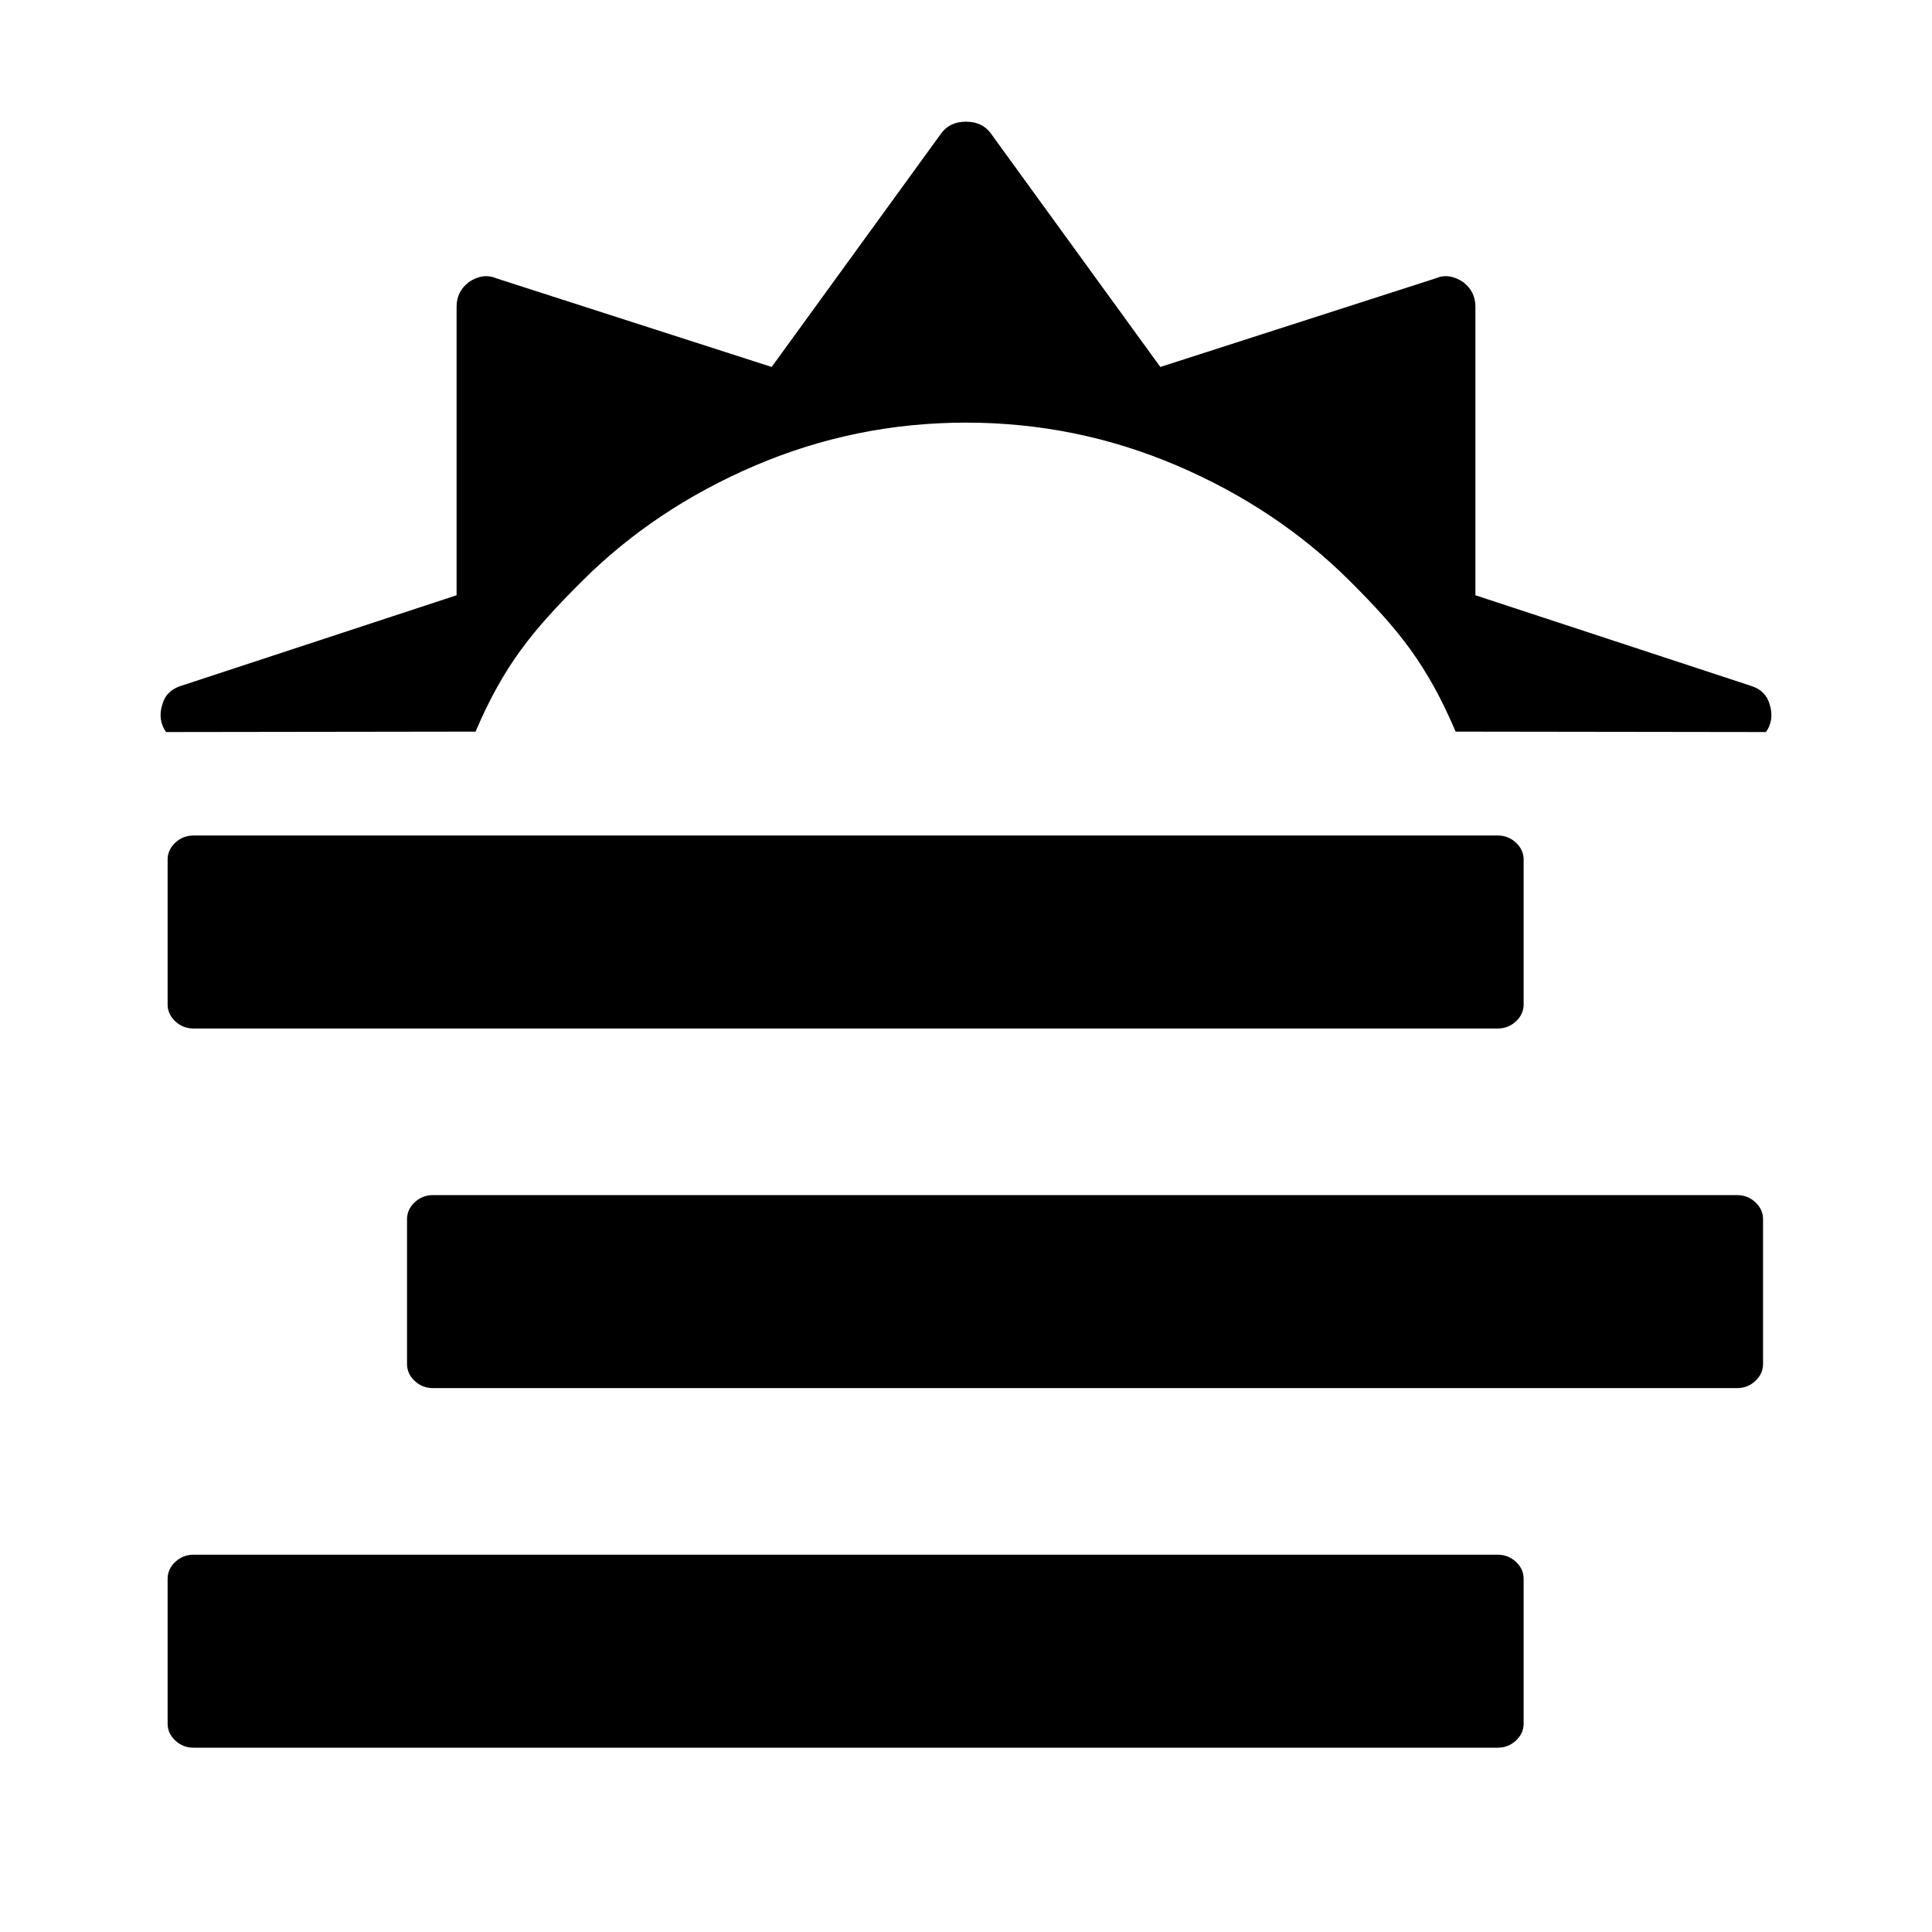 <?xml version="1.0" encoding="UTF-8" standalone="no"?>
<svg
   xmlns:dc="http://purl.org/dc/elements/1.1/"
   xmlns:cc="http://creativecommons.org/ns#"
   xmlns:rdf="http://www.w3.org/1999/02/22-rdf-syntax-ns#"
   xmlns:svg="http://www.w3.org/2000/svg"
   xmlns="http://www.w3.org/2000/svg"
   xmlns:sodipodi="http://sodipodi.sourceforge.net/DTD/sodipodi-0.dtd"
   xmlns:inkscape="http://www.inkscape.org/namespaces/inkscape"
   width="2048"
   height="2048"
   viewBox="-128 -384 2048 2048"
   id="svg2"
   version="1.1"
   inkscape:version="0.48.4 r9939"
   sodipodi:docname="weather-fog.svg">
  <defs
     id="defs10" />
  <sodipodi:namedview
     pagecolor="#ffffff"
     bordercolor="#666666"
     borderopacity="1"
     objecttolerance="10"
     gridtolerance="10"
     guidetolerance="10"
     inkscape:pageopacity="0"
     inkscape:pageshadow="2"
     inkscape:window-width="1859"
     inkscape:window-height="1048"
     id="namedview8"
     showgrid="false"
     inkscape:zoom="0.16"
     inkscape:cx="496.84959"
     inkscape:cy="771.27656"
     inkscape:window-x="-8"
     inkscape:window-y="-3"
     inkscape:window-maximized="1"
     inkscape:current-layer="g4-1"
     showguides="true"
     inkscape:guide-bbox="true"
     inkscape:snap-to-guides="false"
     inkscape:snap-global="true" />
  <g
     transform="scale(1 -1) translate(0 -1280)"
     id="g4">
    <path
       d="m 1415.042,888.449 c -30.333,71 -59.876,107.384 -111.542,159.051 -51.667,51.667 -113,92.667 -184,123 -71,30.333 -145.5,45.5 -223.5,45.5 -78,0 -152.5,-15.167 -223.5,-45.5 -71,-30.333 -132.333,-71.333 -184,-123 C 436.833,995.833 406.443,959.449 376.11,888.449 L 48,888 c -6,8.667 -7.333,18.333 -4,29 2.667,10 9.333,16.667 20,20 l 292,96 0,306 c 0,10.667 4.333,19.333 13,26 10,6.667 19.667,8 29,4 l 292,-94 180,248 c 6,8 14.667,12 26,12 11.333,0 20,-4 26,-12 l 180,-248 292,94 c 9.333,4 19,2.667 29,-4 8.667,-6.667 13,-15.333 13,-26 l 0,-306 292,-96 c 10.667,-3.333 17.333,-10 20,-20 3.333,-10.667 2,-20.333 -4,-29"
       id="path6"
       inkscape:connector-curvature="0"
       style="fill:#000000"
       sodipodi:nodetypes="cssssscccccsccccsccccscccc" />
  </g>
  <g
     transform="matrix(1,0,0,-1,607.458,1288.678)"
     id="g4-1">
    <path
       style="fill:#000000"
       inkscape:connector-curvature="0"
       d="m 879.659,-0.95 0,-153.433 c 0,-6.926 -2.715,-12.919 -8.145,-17.98 -5.43,-5.061 -11.86,-7.592 -19.291,-7.592 l -1382.568,0 c -7.431,0 -13.861,2.531 -19.291,7.592 -5.43,5.061 -8.145,11.055 -8.145,17.98 l 0,153.433 c 0,6.926 2.715,12.919 8.145,17.98 5.43,5.061 11.86,7.592 19.291,7.592 l 1382.568,0 c 7.431,0 13.861,-2.531 19.291,-7.592 5.43,-5.061 8.145,-11.055 8.145,-17.98 z m 253.783,381.192 0,-153.433 c 0,-6.926 -2.715,-12.919 -8.145,-17.98 -5.43,-5.061 -11.86,-7.592 -19.291,-7.592 l -1382.568,0 c -7.431,0 -13.861,2.531 -19.291,7.592 -5.43,5.061 -8.145,11.055 -8.145,17.98 l 0,153.433 c 0,6.926 2.715,12.919 8.145,17.98 5.43,5.061 11.86,7.592 19.291,7.592 l 1382.568,0 c 7.431,0 13.861,-2.531 19.291,-7.592 5.43,-5.061 8.145,-11.055 8.145,-17.98 z m -253.783,381.192 0,-153.433 c 0,-6.926 -2.715,-12.919 -8.145,-17.98 -5.43,-5.061 -11.86,-7.592 -19.291,-7.592 l -1382.568,0 c -7.431,0 -13.861,2.531 -19.291,7.592 -5.43,5.061 -8.145,11.055 -8.145,17.98 l 0,153.433 c 0,6.926 2.715,12.919 8.145,17.98 5.43,5.061 11.86,7.592 19.291,7.592 l 1382.568,0 c 7.431,0 13.861,-2.531 19.291,-7.592 5.43,-5.061 8.145,-11.055 8.145,-17.98 z"
       id="path6-8"
       sodipodi:nodetypes="sssssssssssssssssssssssssssssssssssssss" />
  </g>
</svg>
